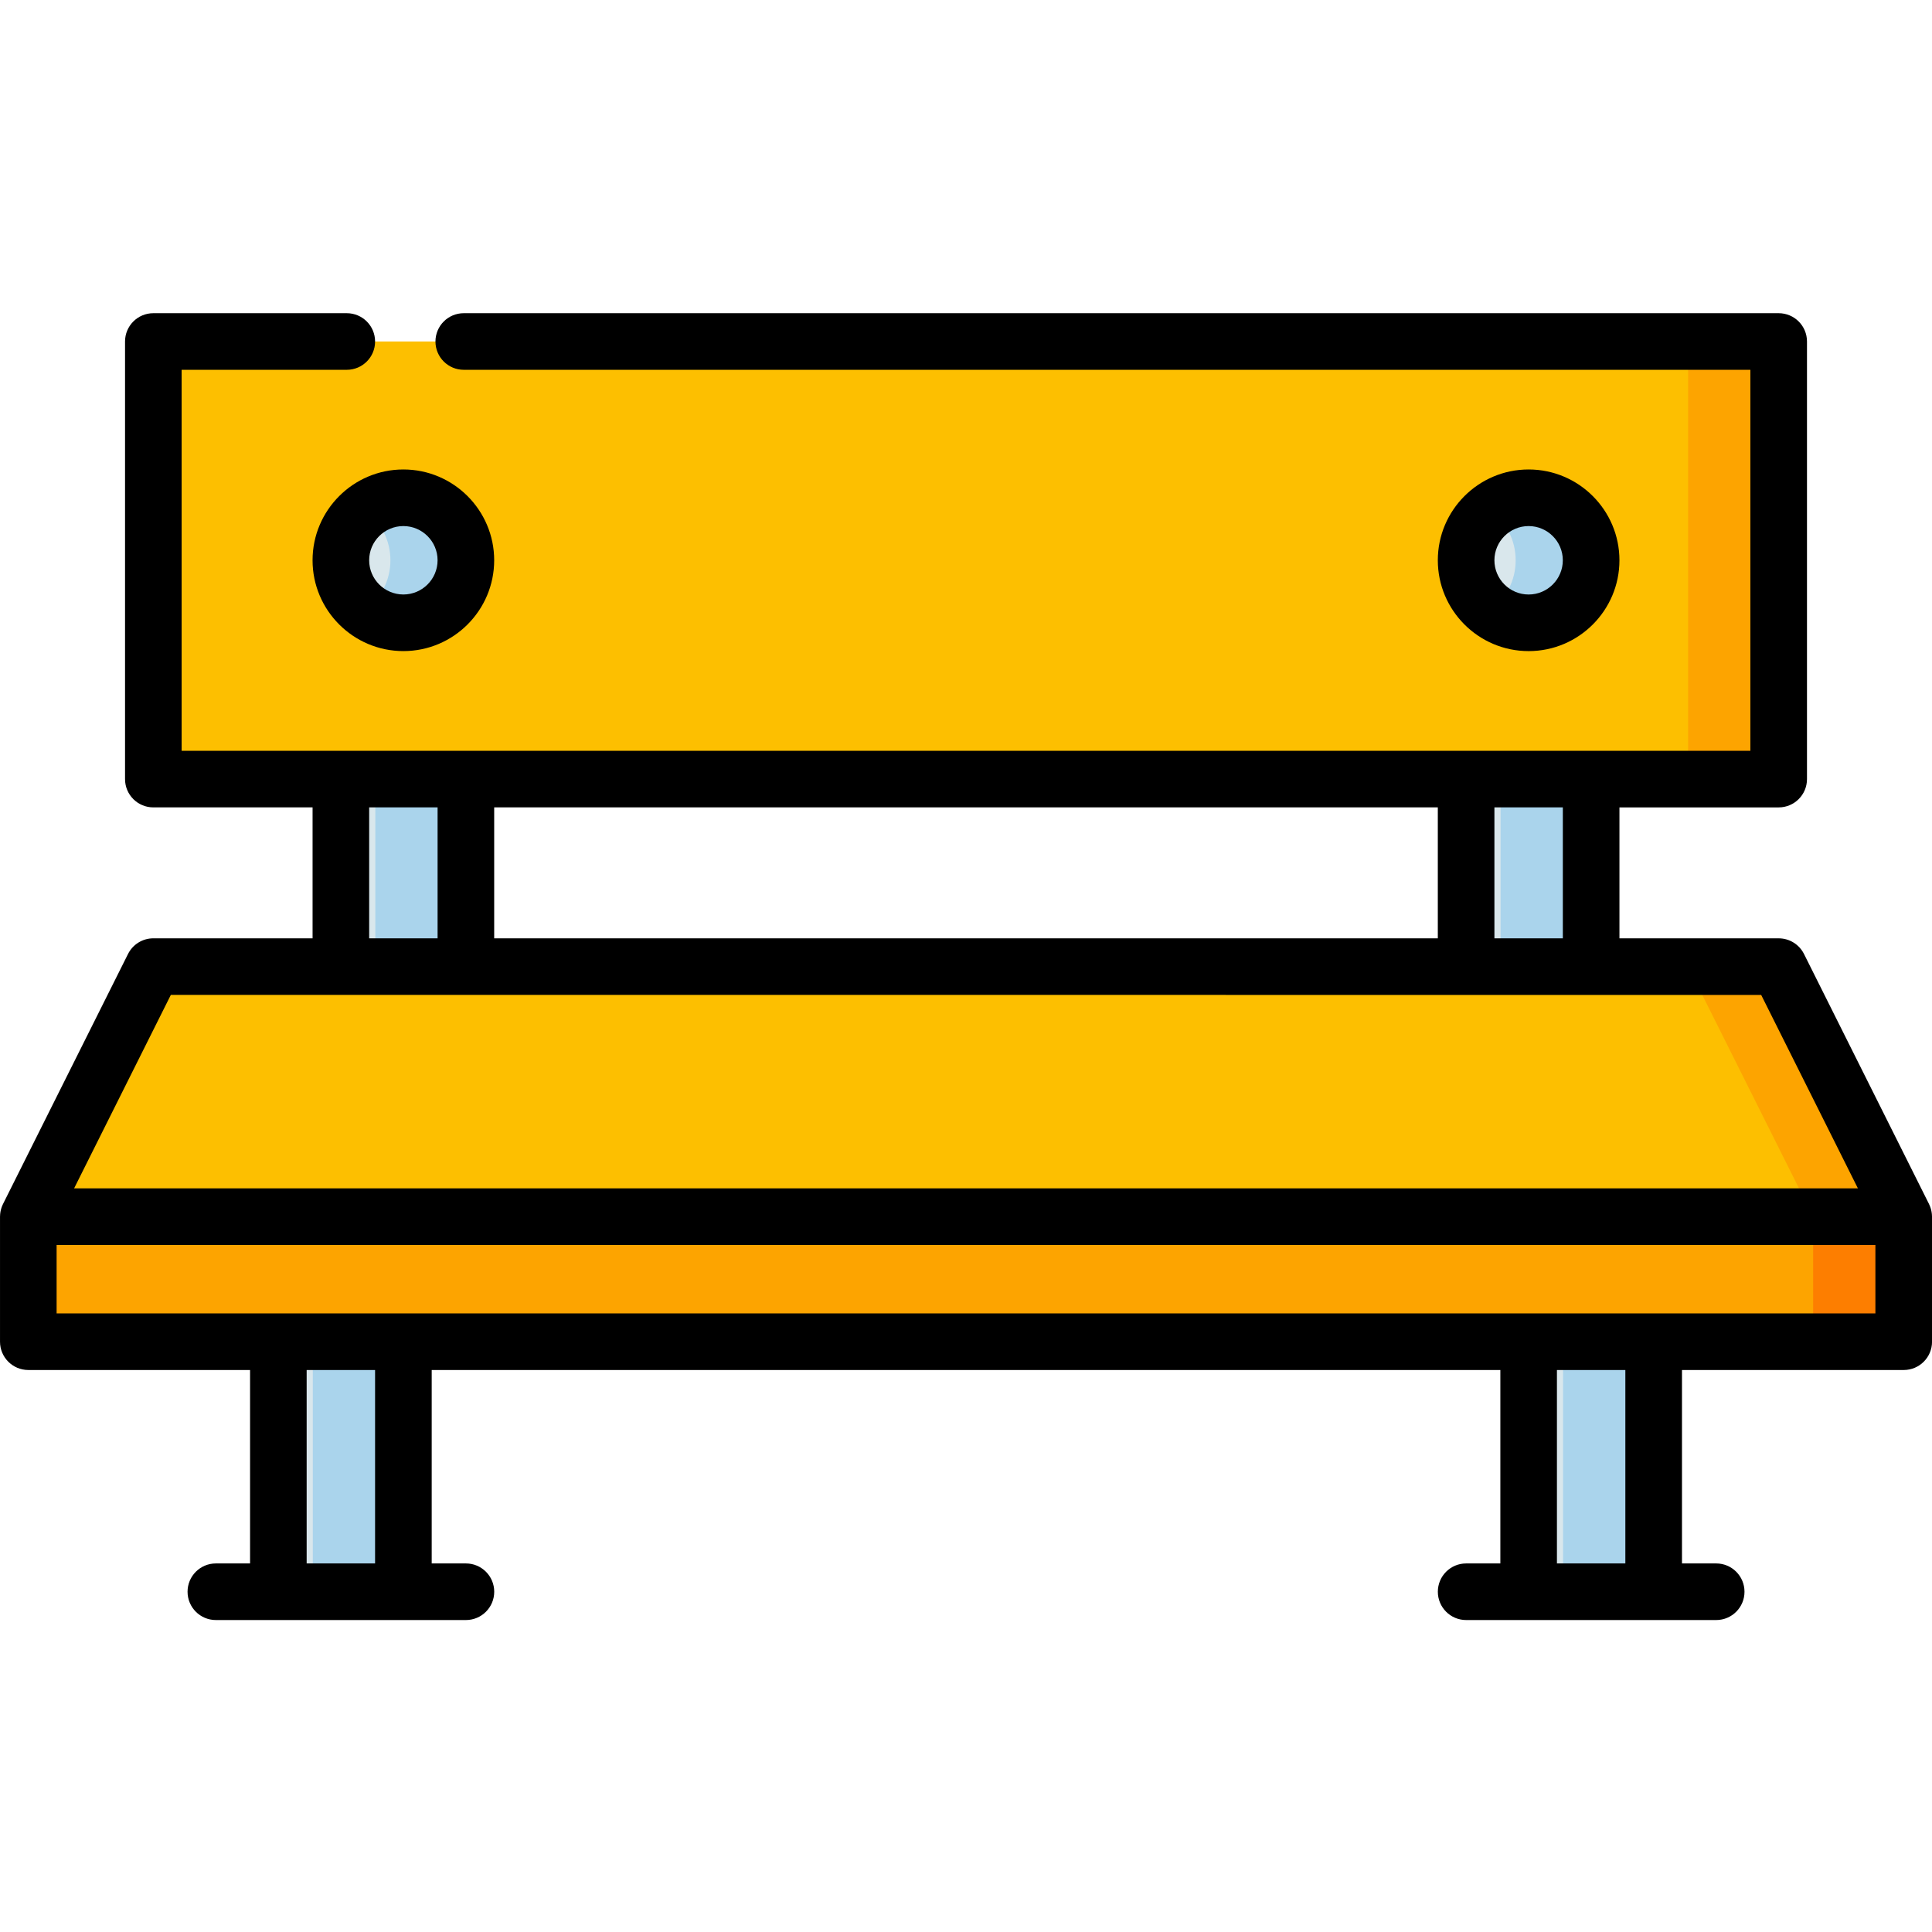 <svg height="512pt" viewBox="0 -83 512 512" width="512pt" xmlns="http://www.w3.org/2000/svg"><path d="m73.766 260.996h33.133v77.832h-33.133zm0 0" fill="#d9e7ec"/><path d="m82.898 260.996h24v77.832h-24zm0 0" fill="#aad4ec"/><path d="m388.535 114.664h33.133v67.301h-33.133zm0 0" fill="#d9e7ec"/><path d="m397.668 114.664h24v67.301h-24zm0 0" fill="#aad4ec"/><path d="m90.332 114.664h33.133v67.301h-33.133zm0 0" fill="#d9e7ec"/><path d="m99.465 114.664h24v67.301h-24zm0 0" fill="#aad4ec"/><path d="m467.66 173.168-423.32-.004c-2.273 0-4.352 1.285-5.367 3.32l-30.84 61.68c-.418.832-.633 1.754-.633 2.684v25.719c0 3.312 2.688 6 6 6h485c3.312 0 6-2.688 6-6v-25.719c0-.93-.219-1.852-.633-2.684l-30.84-61.68c-1.016-2.035-3.094-3.316-5.367-3.316zm0 0" fill="#fdbf00"/><path d="m443.66 173.168c2.273 0 4.348 1.281 5.367 3.316l30.84 61.68c.418.832.633 1.754.633 2.684v25.719c0 3.312-2.688 6-6 6h24c3.312 0 6-2.688 6-6v-25.719c0-.93-.219-1.852-.633-2.684l-30.84-61.68c-1.016-2.035-3.094-3.316-5.367-3.316" fill="#fda400"/><path d="m405.102 260.996h33.133v77.832h-33.133zm0 0" fill="#d9e7ec"/><path d="m414.234 260.996h24v77.832h-24zm0 0" fill="#aad4ec"/><path d="m465.367 7.5h-418.734c-3.316 0-6 2.688-6 6v103.965c0 3.316 2.684 6 6 6h418.734c3.316 0 6-2.684 6-6v-103.965c0-3.312-2.684-6-6-6zm0 0" fill="#fdbf00"/><path d="m465.367 7.5h-24c3.316 0 6 2.688 6 6v103.965c0 3.316-2.684 6-6 6h24c3.316 0 6-2.684 6-6v-103.965c0-3.312-2.684-6-6-6zm0 0" fill="#fda400"/><path d="m123.465 65.48c0 9.152-7.418 16.57-16.566 16.57-9.148 0-16.566-7.418-16.566-16.57 0-9.148 7.418-16.566 16.566-16.566 9.148 0 16.566 7.418 16.566 16.566zm0 0" fill="#d9e7ec"/><path d="m106.898 48.914c-3.762 0-7.219 1.27-10 3.383 3.984 3.023 6.566 7.797 6.566 13.184 0 5.391-2.582 10.16-6.566 13.188 2.781 2.113 6.238 3.383 10 3.383 9.152 0 16.566-7.418 16.566-16.57 0-9.148-7.414-16.566-16.566-16.566zm0 0" fill="#aad4ec"/><path d="m421.668 65.484c0 9.148-7.418 16.566-16.566 16.566-9.148 0-16.566-7.418-16.566-16.566 0-9.152 7.418-16.57 16.566-16.57 9.148 0 16.566 7.418 16.566 16.57zm0 0" fill="#d9e7ec"/><path d="m405.102 48.914c-3.762 0-7.219 1.27-10 3.383 3.984 3.023 6.566 7.797 6.566 13.184 0 5.391-2.582 10.16-6.566 13.188 2.781 2.113 6.238 3.383 10 3.383 9.152 0 16.566-7.418 16.566-16.57 0-9.148-7.414-16.566-16.566-16.566zm0 0" fill="#aad4ec"/><path d="m7.5 240.848v25.719c0 3.312 2.688 6 6 6h485c3.312 0 6-2.688 6-6v-25.719c0-.48-.059-.953-.172-1.414h-496.656c-.113.461-.172.934-.172 1.414zm0 0" fill="#fda400"/><path d="m504.457 240.133c0-.004-.004-.008-.004-.012-.027-.234-.07-.465-.125-.688h-24c.113.461.172.934.172 1.414v25.719c0 3.312-2.688 6-6 6h24c3.312 0 6-2.688 6-6v-25.719c0-.238-.016-.477-.043-.715zm0 0" fill="#fd7e00"/><path d="m511.992 239.25c-.004-.156-.012-.312-.023-.469-.012-.102-.023-.203-.035-.305-.02-.137-.039-.273-.066-.414-.02-.121-.047-.238-.074-.355-.027-.113-.055-.23-.09-.344-.039-.137-.086-.273-.133-.41-.031-.09-.062-.184-.102-.273-.059-.152-.125-.301-.195-.445-.023-.051-.039-.105-.066-.156l-33.133-66.266c-1.27-2.539-3.867-4.145-6.707-4.145h-42.199v-34.699h42.199c4.145 0 7.5-3.359 7.5-7.5v-115.969c0-4.141-3.355-7.5-7.5-7.5h-348.469c-4.145 0-7.5 3.359-7.5 7.5s3.355 7.5 7.5 7.5h340.969v100.965h-42.168c-.012 0-.02 0-.031 0h-33.133c-.012 0-.02 0-.031 0h-265.008c-.012 0-.02 0-.031 0h-33.133c-.012 0-.02 0-.031 0h-42.168v-100.965h43.766c4.145 0 7.5-3.359 7.5-7.5s-3.355-7.5-7.5-7.5h-51.266c-4.145 0-7.5 3.359-7.5 7.5v115.965c0 4.145 3.355 7.5 7.5 7.5h42.199v34.699h-42.199c-2.844 0-5.438 1.605-6.707 4.148l-33.133 66.266c-.027.051-.047.102-.07.152-.066.148-.133.297-.195.445-.035.094-.066.184-.098.273-.047.137-.094.273-.133.414-.031.113-.062.227-.086.34-.031.121-.059.238-.078.359-.027.137-.047.273-.062.41-.016.102-.027.207-.035.309-.016.156-.02.312-.023.465-.004.066-.012.125-.012.184v33.137c0 4.141 3.355 7.5 7.5 7.5h58.766v51.262h-9.066c-4.145 0-7.5 3.359-7.5 7.5s3.355 7.5 7.5 7.5h16.52.047 33.133.051 16.52c4.141 0 7.5-3.359 7.5-7.5s-3.359-7.5-7.5-7.5h-9.07v-51.262h283.203v51.262h-9.066c-4.145 0-7.5 3.359-7.5 7.5s3.355 7.5 7.5 7.5h16.52.047 33.133.051 16.516c4.145 0 7.5-3.359 7.5-7.5s-3.355-7.5-7.5-7.5h-9.066v-51.262h58.766c4.145 0 7.5-3.359 7.5-7.5v-33.137c0-.059-.008-.117-.008-.18zm-97.824-73.582h-18.133v-34.703h18.133zm-283.203-.004v-34.699h250.07v34.703zm-33.133-34.699h18.133v34.699h-18.133zm-52.562 49.699h45.055.008.008 33.121.004.008l343.258.004 25.633 51.262h-472.727zm54.129 150.664h-18.133v-51.262h18.133zm331.336 0h-18.133v-51.262h18.133zm66.266-66.262h-58.734c-.012 0-.02-.004-.031-.004-.008 0-.02.004-.027.004h-33.078c-.008 0-.02-.004-.027-.004-.012 0-.02.004-.031.004h-298.141c-.012 0-.02-.004-.031-.004-.008 0-.02.004-.027.004h-33.078c-.008 0-.02-.004-.027-.004-.012 0-.02.004-.031.004h-58.734v-18.137h482zm0 0"/><path d="m82.832 65.48c0 13.27 10.797 24.066 24.066 24.066 13.27 0 24.066-10.793 24.066-24.066 0-13.27-10.797-24.066-24.066-24.066-13.27 0-24.066 10.797-24.066 24.066zm24.066-9.066c5 0 9.066 4.066 9.066 9.066s-4.066 9.066-9.066 9.066-9.066-4.066-9.066-9.066 4.066-9.066 9.066-9.066zm0 0"/><path d="m429.168 65.48c0-13.27-10.797-24.066-24.066-24.066-13.27 0-24.066 10.797-24.066 24.066 0 13.273 10.797 24.07 24.066 24.07 13.27 0 24.066-10.797 24.066-24.07zm-33.133 0c0-4.996 4.066-9.066 9.066-9.066 4.996 0 9.062 4.07 9.062 9.066 0 5-4.066 9.07-9.062 9.07-5 0-9.066-4.07-9.066-9.07zm0 0"/></svg>